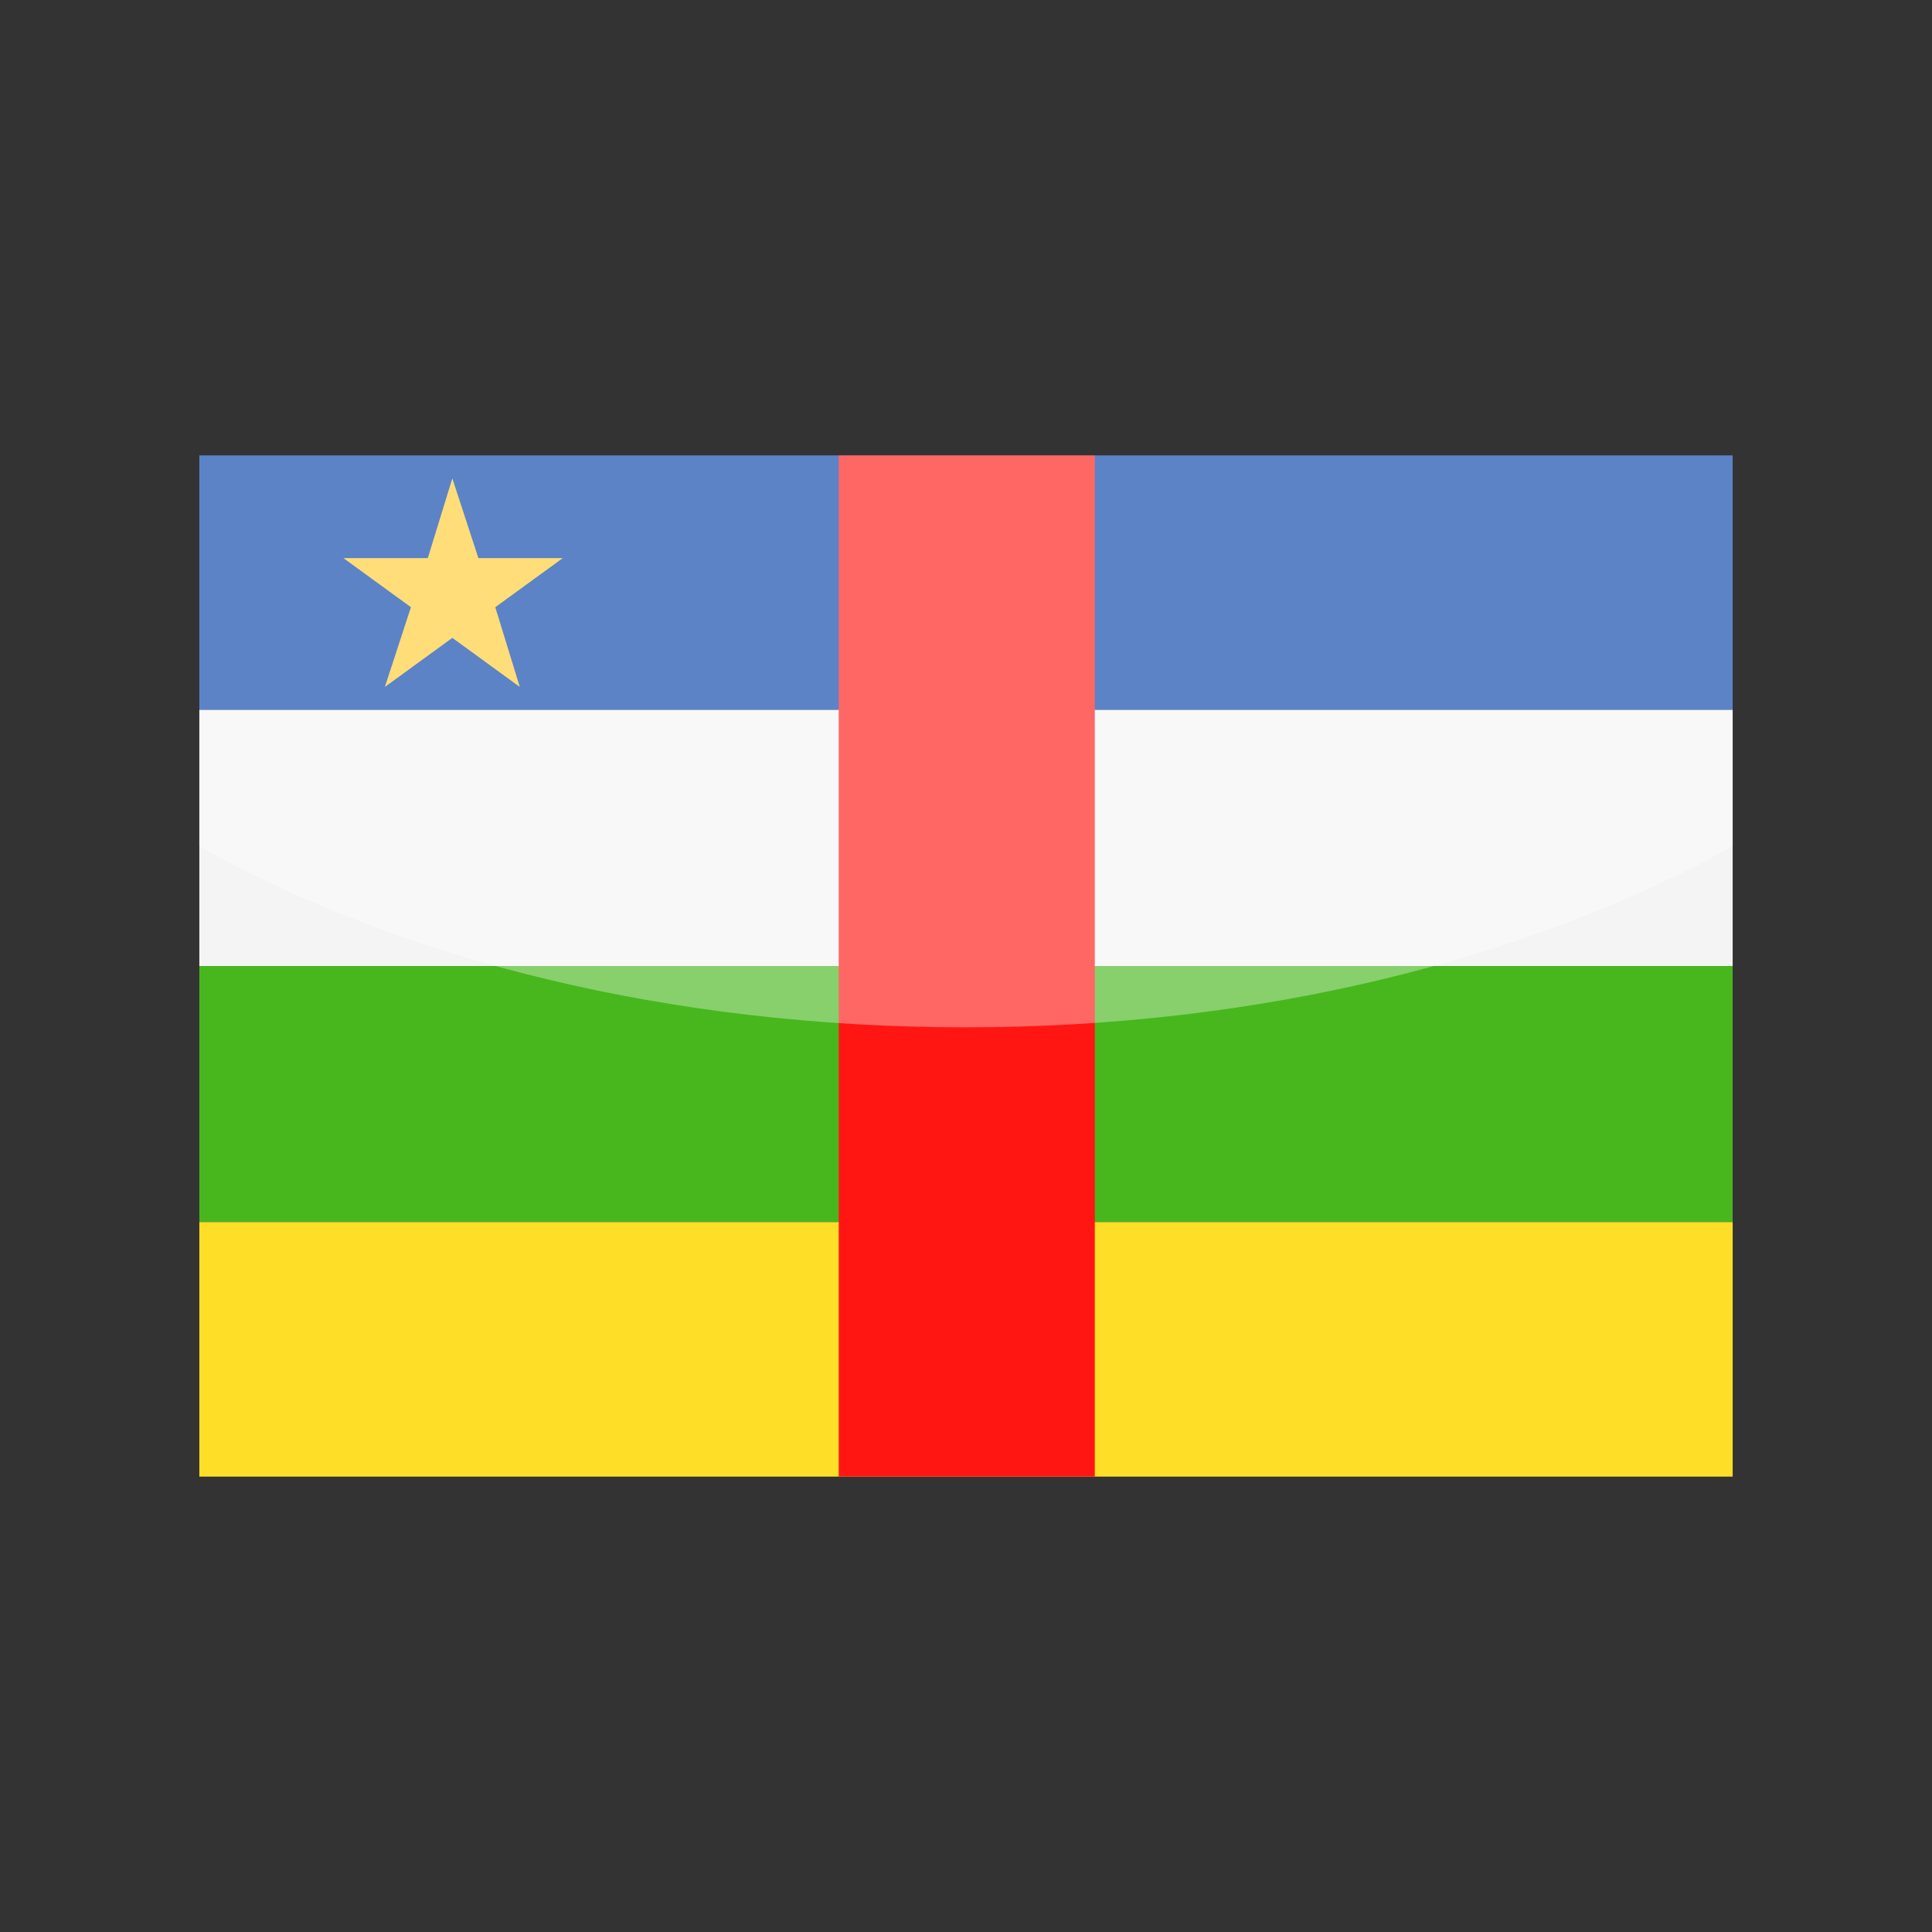 <?xml version="1.0" encoding="utf-8"?>
<!-- Generator: Adobe Illustrator 24.3.0, SVG Export Plug-In . SVG Version: 6.00 Build 0)  -->
<svg version="1.1" id="Layer_1" xmlns="http://www.w3.org/2000/svg" xmlns:xlink="http://www.w3.org/1999/xlink" x="0px" y="0px"
	 viewBox="0 0 126 126" enable-background="new 0 0 126 126" xml:space="preserve">
<rect x="0" y="0" width="126" height="126" fill="#333333" stroke="none"/>
<g>
	<g>
		<g>
			<g>
				<path fill-rule="evenodd" clip-rule="evenodd" fill="#0440A8" d="M13,46.3h100V29.7H13V46.3L13,46.3z"/>
				<path fill-rule="evenodd" clip-rule="evenodd" fill="#F4F4F4" d="M13,63h100V46.3H13V63L13,63z"/>
				<path fill-rule="evenodd" clip-rule="evenodd" fill="#47B71D" d="M13,79.7h100V63H13V79.7L13,79.7z"/>
				<path fill-rule="evenodd" clip-rule="evenodd" fill="#FFDE27" d="M13,96.3h100V79.7H13V96.3L13,96.3z"/>
			</g>
			<polygon fill-rule="evenodd" clip-rule="evenodd" fill="#FF1612" points="54.7,96.3 71.4,96.3 71.4,29.7 54.7,29.7 54.7,96.3 			
				"/>
			<polygon fill-rule="evenodd" clip-rule="evenodd" fill="#FFCD31" points="29.5,31.2 27.9,36.4 22.4,36.4 26.8,39.6 25.1,44.8 
				29.5,41.6 33.9,44.8 32.3,39.6 36.7,36.4 31.2,36.4 29.5,31.2 			"/>
		</g>
	</g>
	<path opacity="0.35" fill="#FFFFFF" d="M13,29.7v25.5C26.2,62.6,43.7,67,63,67c19.3,0,36.8-4.5,50-11.8V29.7H13z"/>
</g>
</svg>
